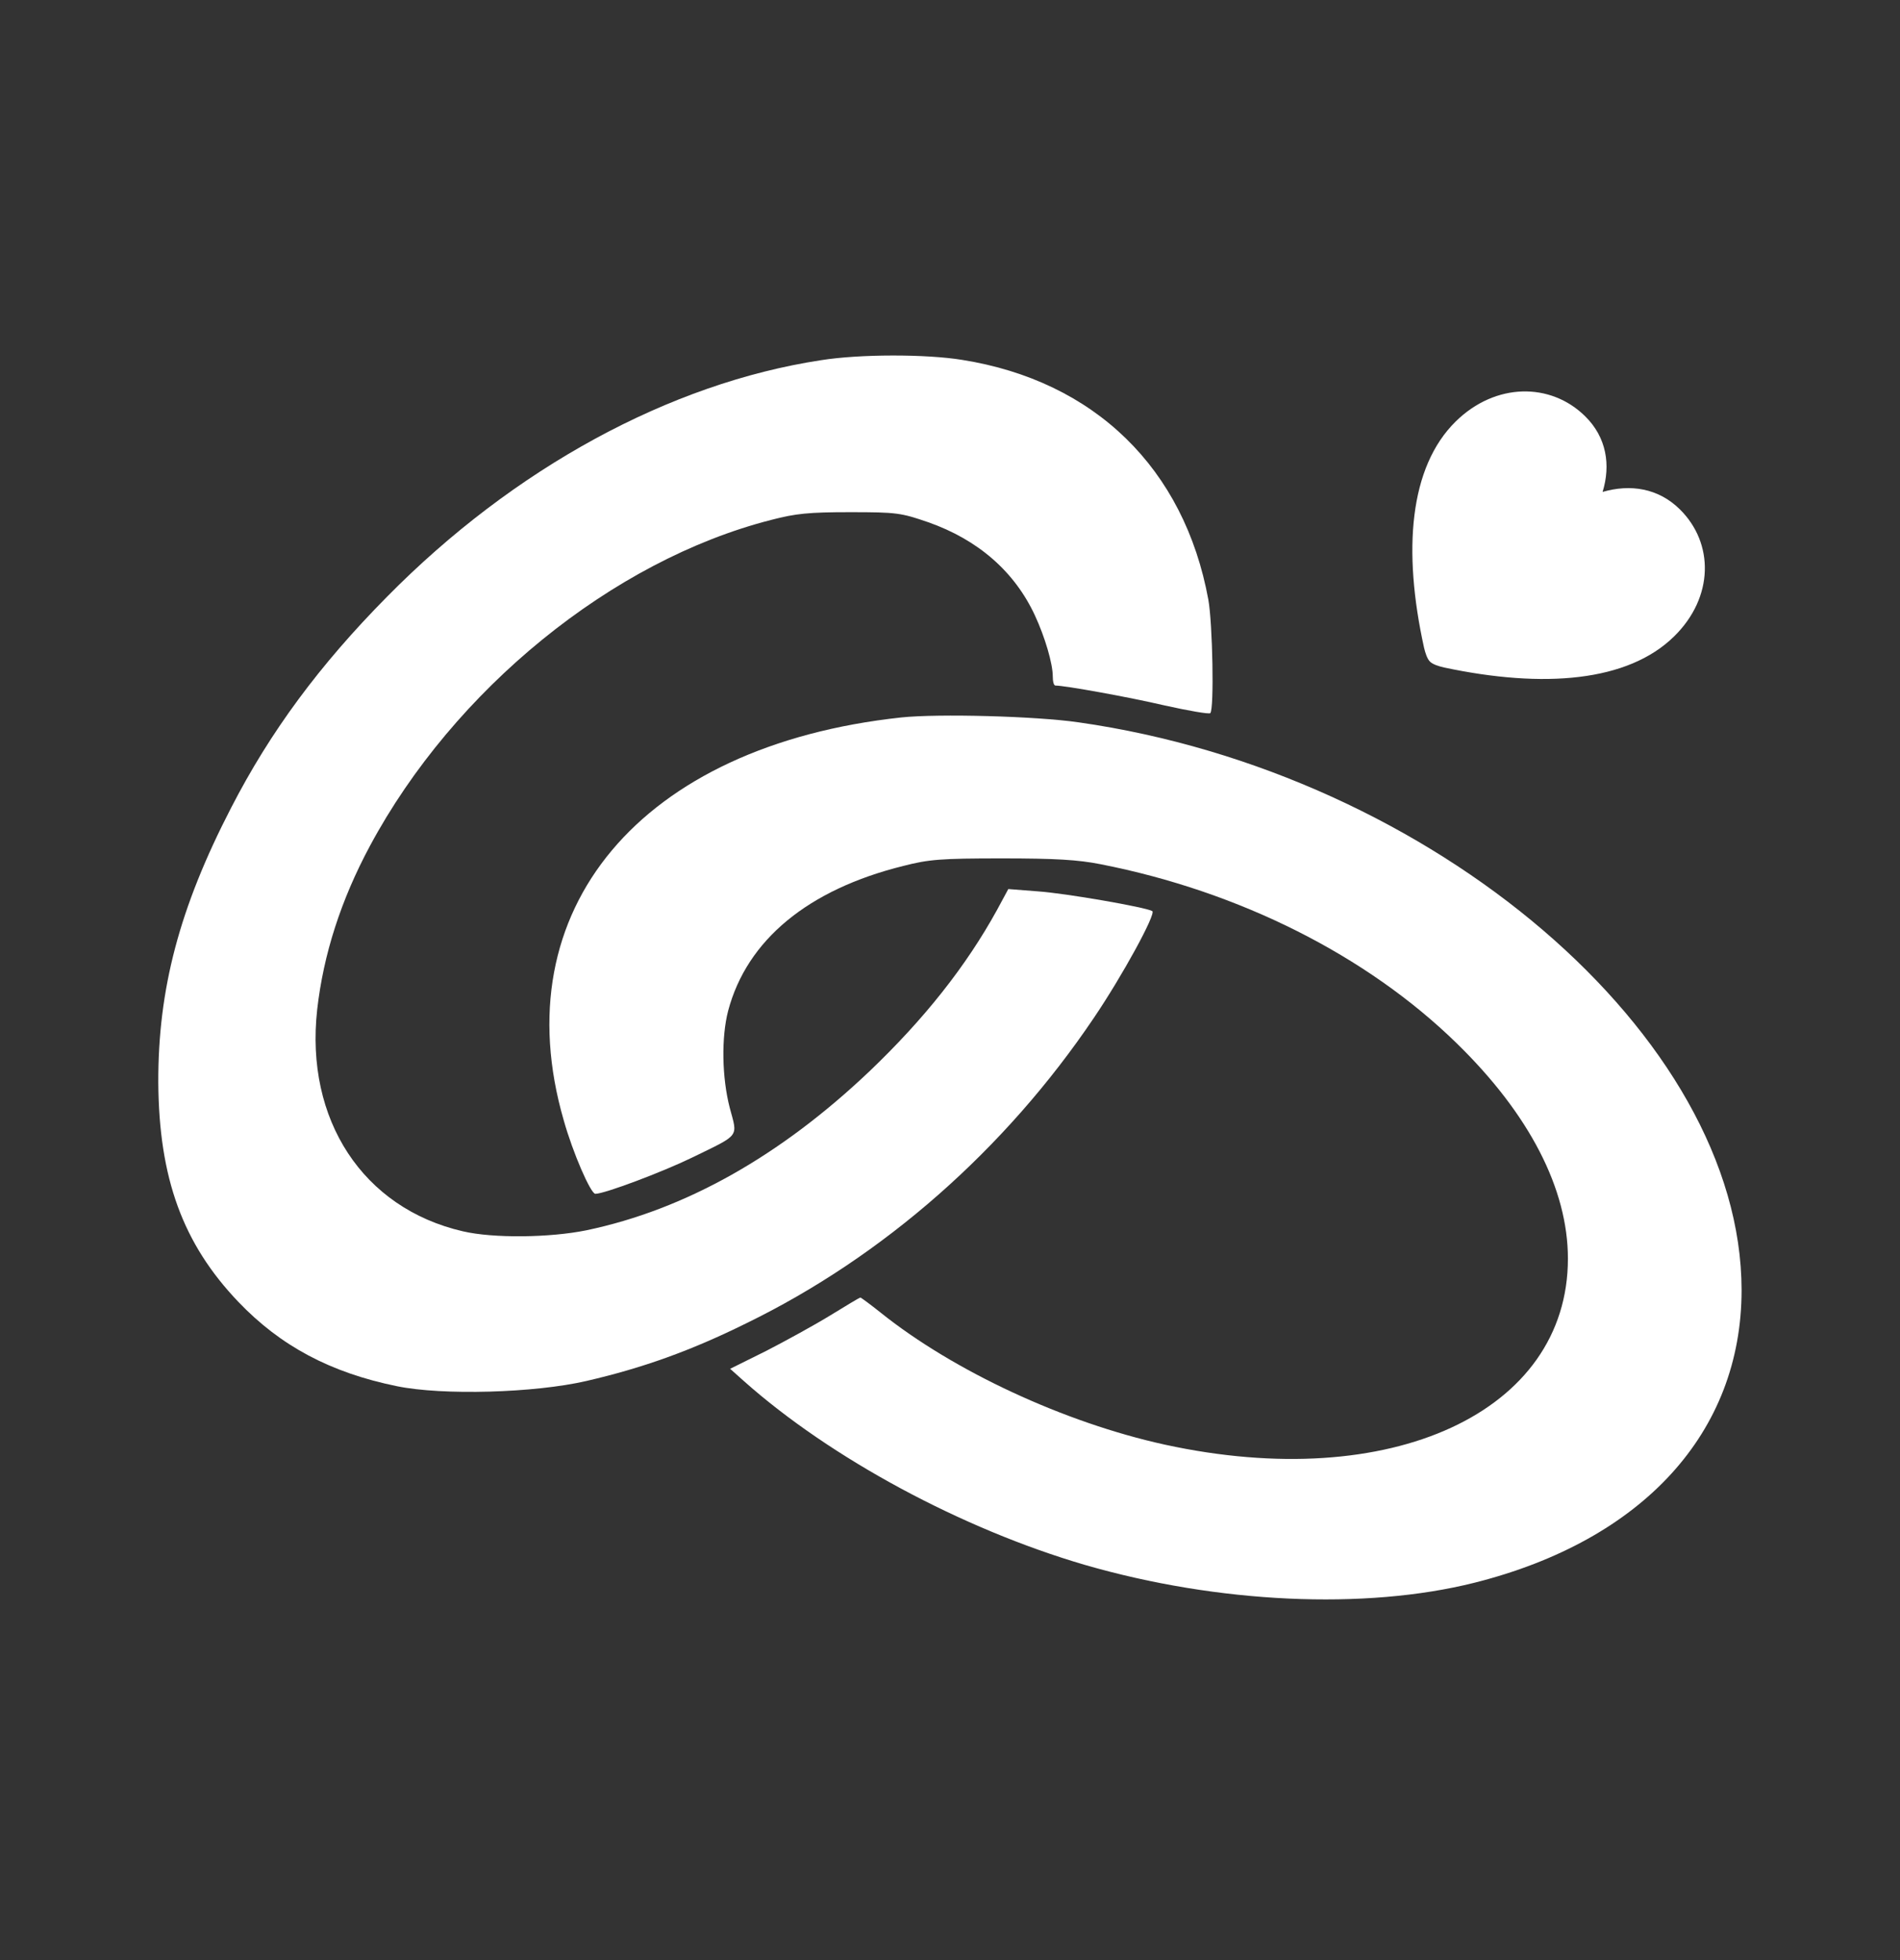 <svg width="32" height="33" viewBox="0 0 32 33" fill="none" xmlns="http://www.w3.org/2000/svg">
<rect x="0" y="0" width="32" height="33" fill="#333333" stroke="none"/>
<g clip-path="url(#clip0_344_783)">
<path d="M24.084 11.139C24.131 11.186 24.233 11.218 24.322 11.238C25.997 11.594 27.418 11.48 28.197 10.713C28.866 10.056 28.872 9.145 28.29 8.573C27.928 8.217 27.456 8.147 26.991 8.282C27.13 7.83 27.059 7.363 26.696 7.007C26.115 6.435 25.186 6.439 24.517 7.096C23.738 7.863 23.621 9.259 23.984 10.905C24.005 10.994 24.038 11.095 24.084 11.139Z" fill="white"/>
<path d="M13.829 6.064C11.281 6.452 8.655 7.881 6.518 10.047C5.38 11.198 4.553 12.317 3.893 13.599C3.021 15.285 2.661 16.654 2.666 18.226C2.677 19.835 3.077 20.937 4.015 21.919C4.725 22.661 5.564 23.109 6.685 23.338C7.456 23.496 9.005 23.452 9.877 23.25C10.82 23.032 11.631 22.743 12.569 22.279C14.878 21.155 16.932 19.349 18.425 17.134C18.908 16.42 19.474 15.383 19.407 15.339C19.296 15.274 17.948 15.039 17.481 15.007L16.982 14.968L16.793 15.318C16.271 16.267 15.566 17.156 14.645 18.035C13.14 19.464 11.542 20.364 9.877 20.713C9.26 20.839 8.306 20.85 7.795 20.73C6.113 20.342 5.136 18.853 5.342 16.998C5.447 16.07 5.741 15.154 6.23 14.243C7.645 11.607 10.315 9.436 12.985 8.754C13.401 8.645 13.623 8.623 14.317 8.623C15.105 8.623 15.172 8.634 15.633 8.792C16.471 9.087 17.087 9.621 17.431 10.363C17.598 10.723 17.731 11.171 17.731 11.389C17.731 11.476 17.748 11.542 17.776 11.542C17.936 11.542 18.997 11.733 19.607 11.875C20.018 11.967 20.368 12.027 20.384 12.006C20.451 11.94 20.423 10.494 20.351 10.096C19.946 7.886 18.436 6.413 16.205 6.059C15.594 5.96 14.484 5.96 13.829 6.064Z" fill="white"/>
<path d="M15.178 12.079C10.787 12.553 8.467 15.314 9.494 18.86C9.649 19.412 9.949 20.099 10.027 20.099C10.182 20.099 11.153 19.733 11.648 19.493C12.475 19.09 12.425 19.155 12.291 18.653C12.158 18.14 12.147 17.464 12.264 17.016C12.58 15.827 13.607 14.976 15.217 14.578C15.644 14.468 15.85 14.452 16.871 14.452C17.77 14.452 18.153 14.474 18.536 14.55C20.879 15.009 23.021 16.089 24.531 17.562C25.758 18.757 26.407 20.017 26.407 21.19C26.407 23.776 23.426 25.151 19.619 24.322C17.926 23.951 16.061 23.083 14.834 22.101C14.656 21.959 14.501 21.845 14.49 21.845C14.479 21.845 14.251 21.981 13.985 22.145C13.718 22.309 13.23 22.576 12.902 22.745L12.297 23.045L12.53 23.253C13.99 24.551 16.199 25.74 18.27 26.346C20.512 26.995 22.988 27.11 24.836 26.646C27.673 25.931 29.332 24.114 29.332 21.719C29.327 17.453 24.137 13.012 18.164 12.161C17.448 12.057 15.805 12.013 15.178 12.079Z" fill="white"/>
</g>
<defs>
<clipPath id="clip0_344_783">
<rect y="0.25" width="32" height="32" rx="5" fill="white"/>
</clipPath>
</defs>
</svg>
